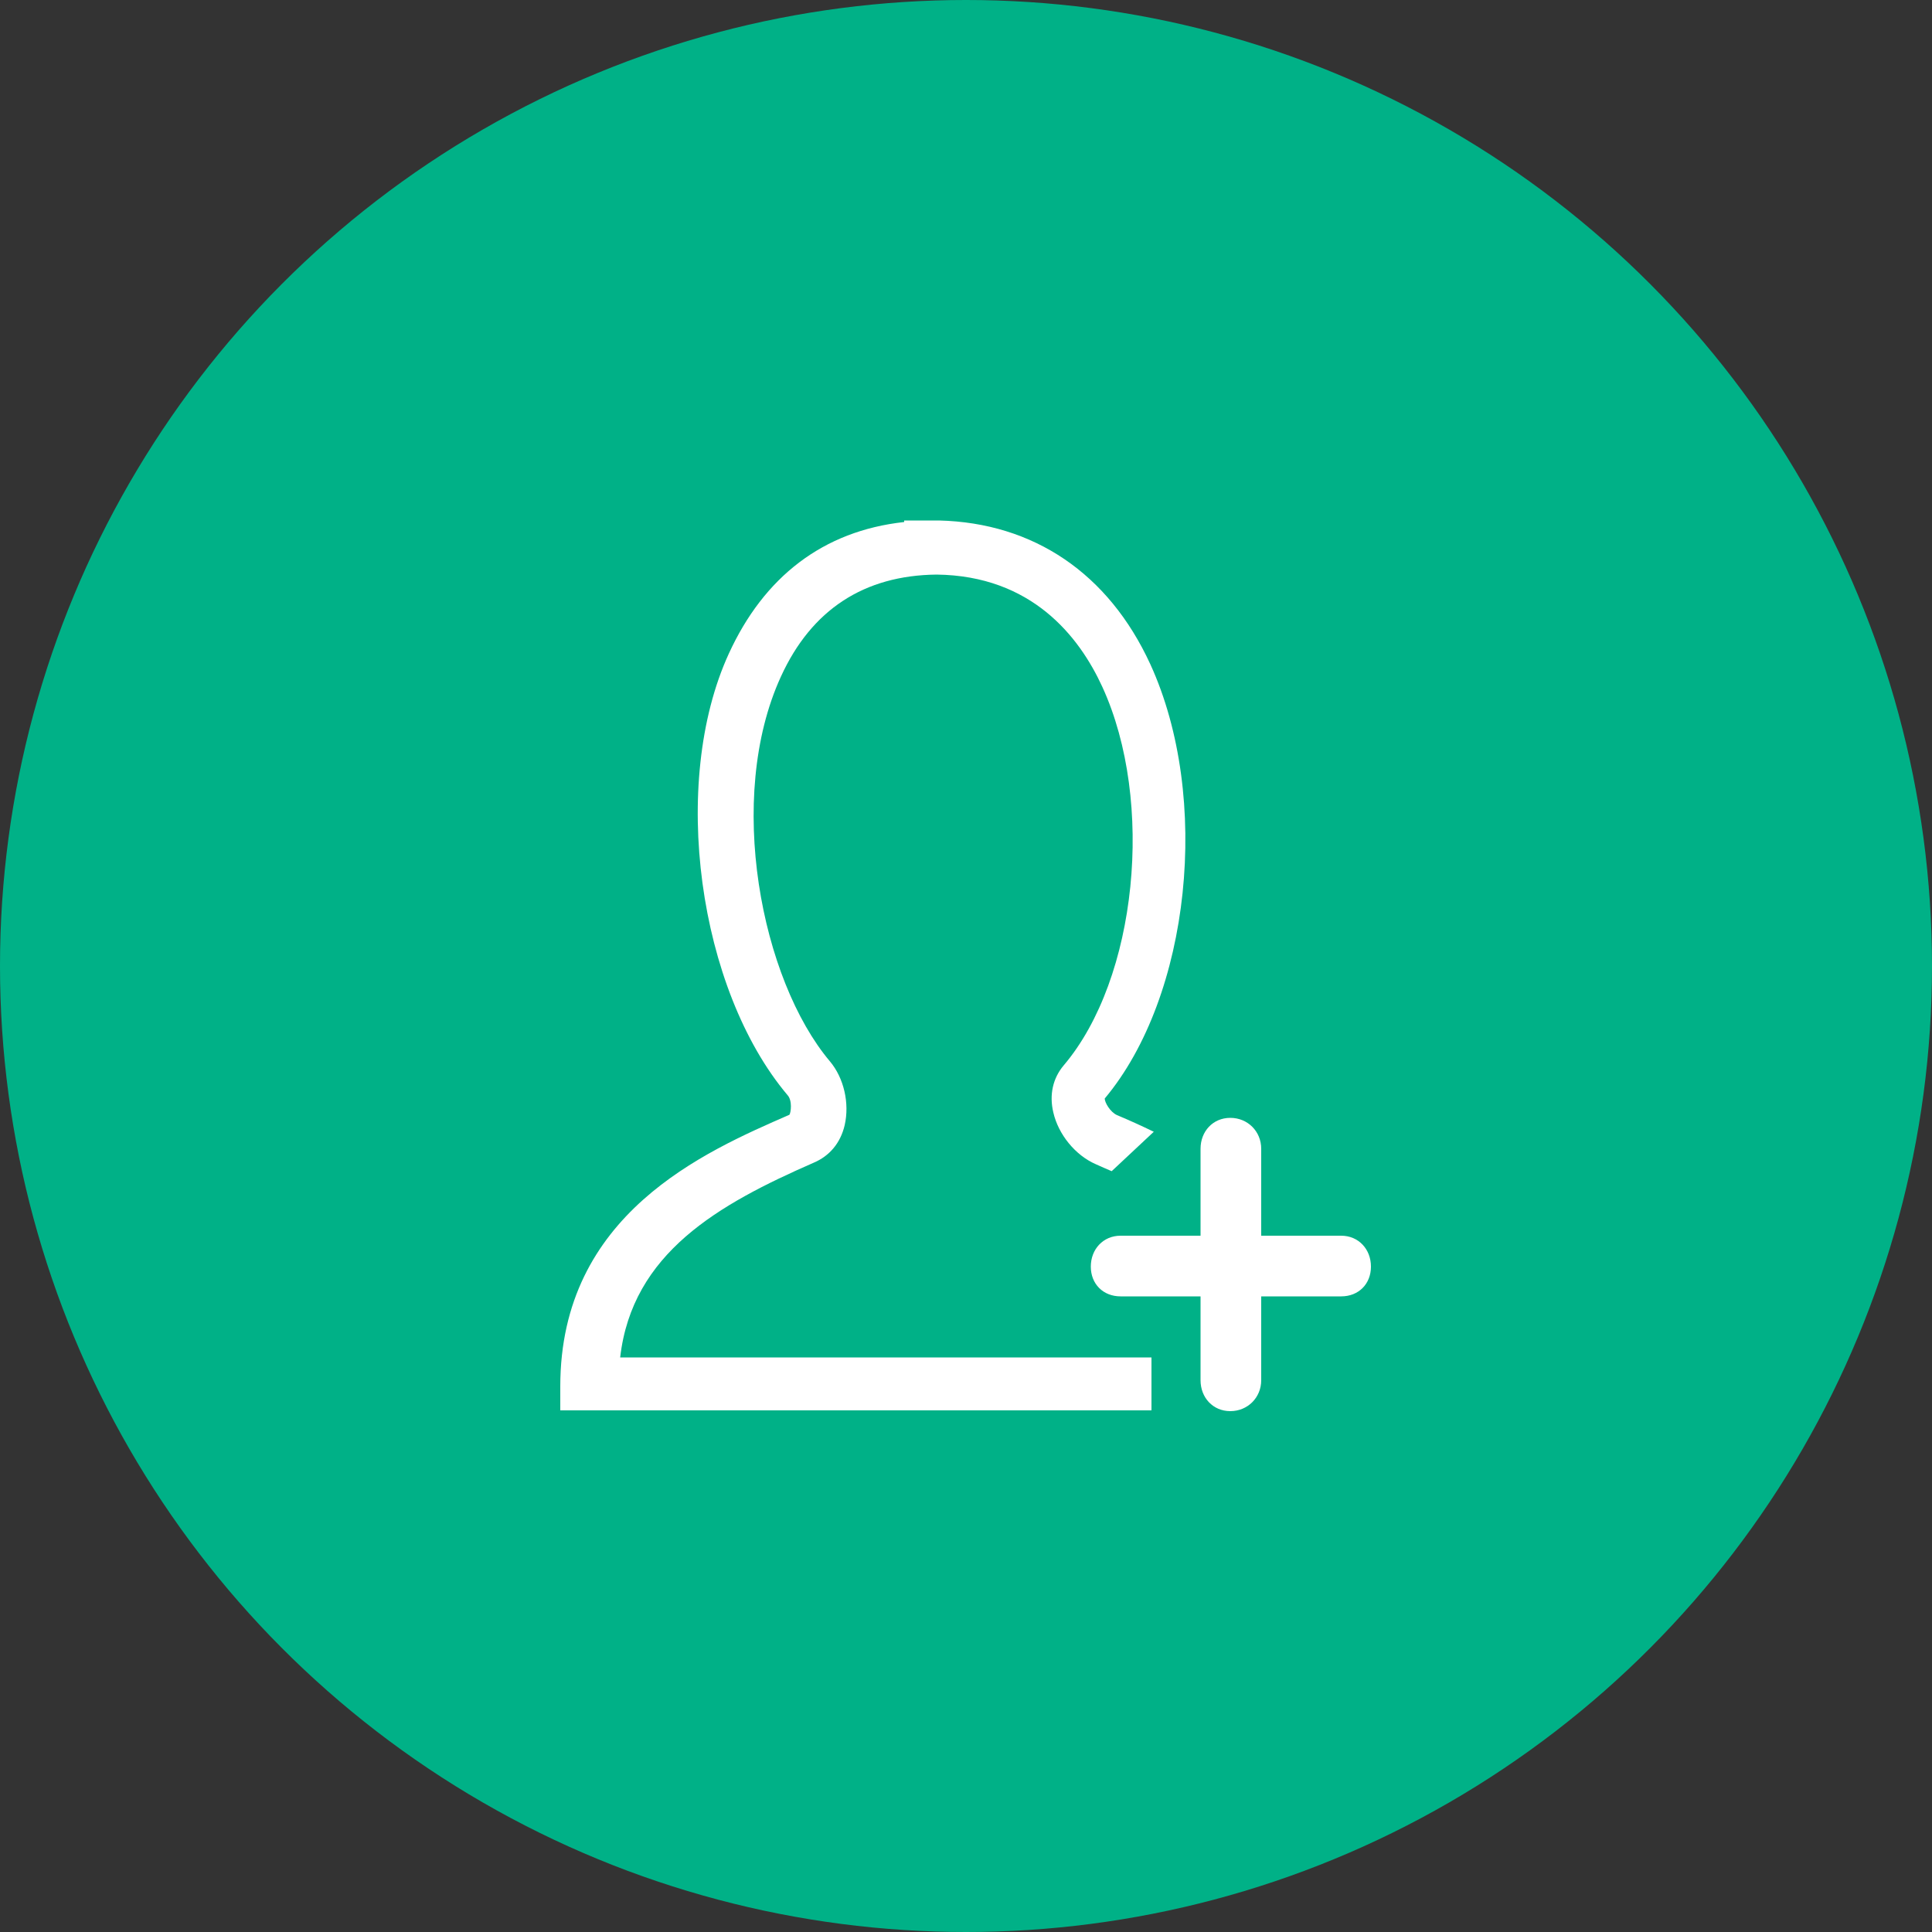 <?xml version="1.0" encoding="utf-8"?>
<!-- Generator: Adobe Illustrator 19.0.1, SVG Export Plug-In . SVG Version: 6.00 Build 0)  -->
<svg version="1.1" id="Слой_1" xmlns="http://www.w3.org/2000/svg" xmlns:xlink="http://www.w3.org/1999/xlink" x="0px" y="0px"
	 viewBox="0 0 500 500" style="enable-background:new 0 0 500 500;" xml:space="preserve">
<rect x="0" y="0" width="500" height="500" fill="#333333" stroke="none"/>
<style type="text/css">
	.st0{fill:#00B187;}
	.st1{fill:#FFFFFF;}
</style>
<g>
	<circle class="st0" cx="250" cy="250" r="250"/>
	<g>
		<g>
			<path class="st1" d="M298,365H145v-6.2c0-44.6,37.3-60.7,59.3-70.3c0.4-0.6,0.8-3.7-0.5-5.1c-23.1-27.4-30.5-80.8-15.2-114.2
				c9.1-19.9,24.4-31.8,45.4-34.1v-0.4l7.6,0c0.1,0,0.6,0,0.8,0l0.6,0c24.5,0.6,43.9,13.7,54.7,37.2c15.8,34.5,10.4,85.9-11.8,112.4
				c0,1,1.4,3.5,3.2,4.3c3.1,1.3,6.2,2.7,9.5,4.3l-10.9,10.2c-1.4-0.6-2.8-1.2-4.1-1.8c-5.3-2.3-9.7-7.7-11-13.4
				c-1.1-4.6-0.1-8.9,2.7-12.2c19-22.4,23.6-68.2,10-97.9c-6-13.1-18.3-28.8-42.9-29.1c-18.8,0.2-32.4,9.1-40.3,26.4
				c-14.4,31.4-5.1,78.5,12.7,99.6c3.6,4.3,5.1,10.8,3.8,16.5c-1.1,4.7-4,8-8,9.7c-24.7,10.8-47,23.4-50.1,50.4H298V365z"/>
		</g>
		<g>
			<path class="st1" d="M310.8,335.5H290c-4.5,0-7.7-3.2-7.7-7.7c0-4.5,3.2-8,7.7-8h20.7v-22.5c0-4.5,3.2-8,7.7-8c4.5,0,8,3.5,8,8
				v22.5h20.7c4.5,0,7.7,3.5,7.7,8c0,4.5-3.2,7.7-7.7,7.7h-20.7v21.7c0,4.5-3.5,8-8,8c-4.5,0-7.7-3.5-7.7-8V335.5z"/>
		</g>
	</g>
</g>
</svg>
